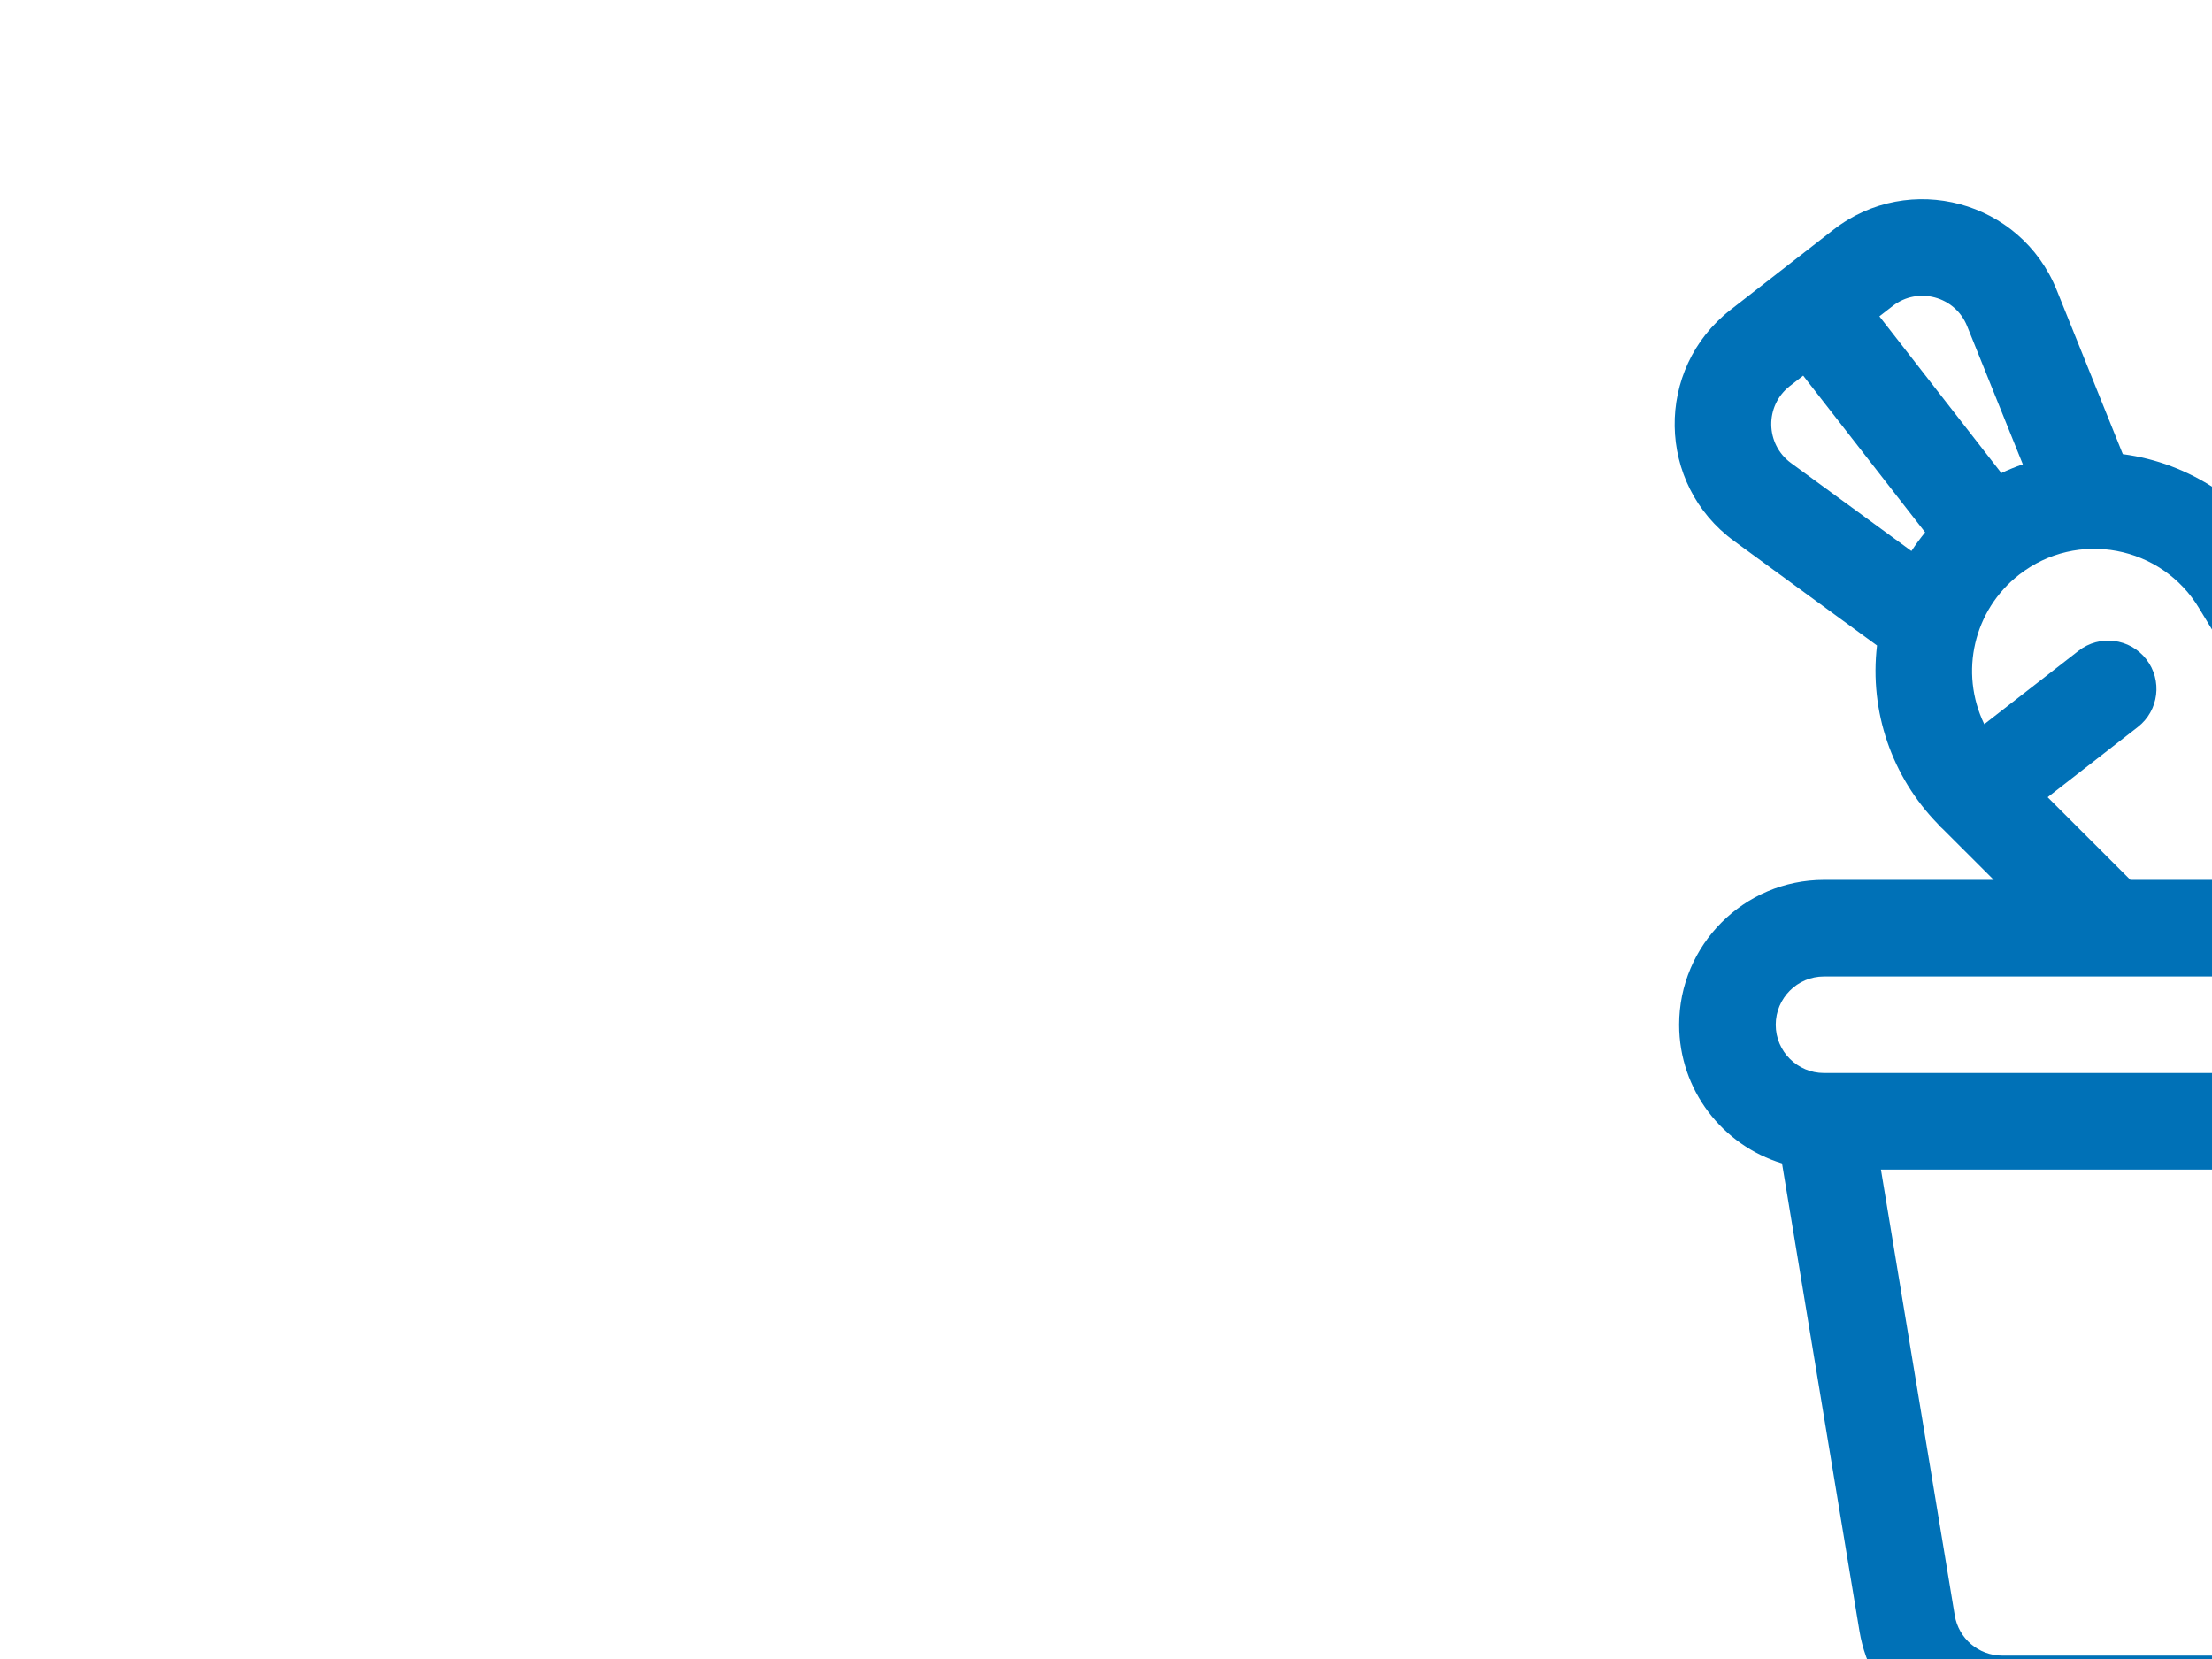 <?xml version="1.0" encoding="UTF-8"?>
<!DOCTYPE svg PUBLIC "-//W3C//DTD SVG 1.1//EN" "http://www.w3.org/Graphics/SVG/1.1/DTD/svg11.dtd">
<!-- Creator: CorelDRAW 2018 (64 Bit Versão de avaliação) -->
<svg xmlns="http://www.w3.org/2000/svg" xml:space="preserve" width="270.933mm" height="203.2mm" version="1.1" style="shape-rendering:geometricPrecision; text-rendering:geometricPrecision; image-rendering:optimizeQuality; fill-rule:evenodd; clip-rule:evenodd"
viewBox="0 0 27093.32 20320"
 xmlns:xlink="http://www.w3.org/1999/xlink">
 <defs>
  <style type="text/css">
   <![CDATA[
    .fil0 {fill:#0071B7}
   ]]>
  </style>
 </defs>
 <g id="Camada_x0020_1">
  <g id="_1471427104">
   <g>
    <path class="fil0" d="M28294.11 15508.35c-326.62,0 -591.37,264.79 -591.37,591.37l0 2404.92c0,326.58 264.79,591.37 591.37,591.37 326.58,0 591.37,-264.79 591.37,-591.37l0 -2404.92c0.04,-326.59 -264.75,-591.37 -591.37,-591.37z"/>
   </g>
  </g>
  <g id="_1471427360">
   <g>
    <path class="fil0" d="M30659.61 15508.35c-326.58,0 -591.37,264.79 -591.37,591.37l0 2404.92c0,326.58 264.79,591.37 591.37,591.37 326.58,0 591.37,-264.79 591.37,-591.37l0 -2404.92c0.04,-326.59 -264.75,-591.37 -591.37,-591.37z"/>
   </g>
  </g>
  <g id="_1483527888">
   <g>
    <path class="fil0" d="M33025.12 15508.35c-326.62,0 -591.38,264.79 -591.38,591.37l0 2404.92c0,326.58 264.8,591.37 591.38,591.37 326.57,0 591.37,-264.79 591.37,-591.37l0 -2404.92c0.04,-326.59 -264.76,-591.37 -591.37,-591.37z"/>
   </g>
  </g>
  <g id="_1483527088">
   <g>
    <path class="fil0" d="M35430.07 15508.35c-326.58,0 -591.37,264.79 -591.37,591.37l0 2404.92c0,326.58 264.79,591.37 591.37,591.37 326.58,0 591.37,-264.79 591.37,-591.37l0 -2404.92c0,-326.59 -264.79,-591.37 -591.37,-591.37z"/>
   </g>
  </g>
  <g id="_1285741376">
   <g>
    <path class="fil0" d="M40752.45 4272.19c0,-326.62 -264.79,-591.37 -591.37,-591.37 -1878.34,0 -3614.65,1000.21 -4568.21,2590.16 -422.05,-145.44 -874.74,-224.62 -1345.53,-224.62 -628.08,0 -1252.27,142.99 -1813.55,406.16l0 -3402.52c0,-978.27 -795.86,-1774.14 -1774.14,-1774.14 -978.27,0 -1774.14,795.87 -1774.14,1774.14l0.01 5332.85 -933.16 -1536.86c-414.53,-694.75 -1128.77,-1175.11 -1951.25,-1283.38l-810.41 -2011.05c-440.79,-1093.84 -1804.07,-1461.6 -2735.21,-736.94 -463.45,360.7 -792.54,616.87 -1258.68,979.66 -930.59,724.27 -909.76,2136.26 42.86,2832.43l1750.53 1279.35c-95.24,809.58 183.83,1610.12 743.72,2184.01 20.32,24.24 42.11,46.37 65.31,66.49l621.21 620.78 -2079.52 -0.01c-978.28,0 -1774.15,795.87 -1774.15,1774.14 0,799.51 531.72,1476.94 1260.02,1697.88l948.82 5729.77c143.19,859 879.12,1482.46 1749.99,1482.46l12267.99 0c870.82,0 1606.79,-623.46 1750.06,-1483.06l948.74 -5729.09c728.35,-220.98 1260.06,-898.41 1260.06,-1697.92 0,-707.27 -416.16,-1319.03 -1016.42,-1603.79 654.46,-901.61 1016.42,-1994.69 1016.42,-3127.22l0 -3548.31zm-8318.7 3549.5c510.48,-378.8 1157.87,-592.64 1813.55,-592.64 1630.44,0 2956.88,1326.47 2956.88,2956.88 0,200.19 -20.32,397.89 -59.54,591.37l-4710.89 0 0 -2955.61zm-2365.54 -4771.69l0.04 0c0,-326.1 265.3,-591.37 591.37,-591.37 326.1,0 591.37,265.3 591.37,591.37l-0.01 7727.33 -1182.77 0 0 -7727.33zm-6656.47 3699.14l-1474.17 -1077.38c-317.37,-231.94 -324.68,-702.57 -14.32,-944.16l162.68 -126.58 1493.85 1919.38c-60.13,73.38 -116.18,149.71 -168.04,228.74zm-392.4 -2874.57l162.63 -126.59c310.21,-241.38 764.68,-119.23 911.73,245.62l682.5 1693.57c-89.34,30.88 -177.15,66.45 -263.01,106.78l-1493.85 -1919.38zm1284.56 4995.28c-307.25,-636.39 -128.41,-1398.81 428.06,-1831.94 710.24,-552.82 1745.35,-357.36 2205.52,415.45 0.87,1.47 1.74,2.93 2.65,4.4l1945.39 3203.98 0 115.56 -2791.9 0 -1013.54 -1012.86 1104.74 -859.83c257.75,-200.58 304.05,-572.19 103.5,-829.9 -200.63,-257.75 -572.24,-304.05 -829.91,-103.5l-1154.51 898.64zm13073.07 10914.8c-47.71,286.34 -293.05,494.15 -583.34,494.15l-12268.03 0.01c-290.29,0 -535.59,-207.82 -583.22,-493.56l-904.11 -5459.63 15242.69 0 -903.99 5459.03zm1601.34 -6641.81l-16637.39 0c-326.1,0 -591.37,-265.3 -591.37,-591.37 0,-326.07 265.3,-591.37 591.37,-591.37 1031.79,0 15679.37,0 16637.39,0 326.1,0 591.37,265.3 591.37,591.37 0,326.07 -265.26,591.37 -591.37,591.37zm-631.18 -2385.59c26.01,-188.45 39.82,-379.07 39.82,-571.32 0,-1388.89 -687.59,-2620.22 -1740.18,-3371.49 645.37,-1032.87 1720.26,-1733.38 2922.95,-1908.16l0 2914.14 0 0.01c0,1104.96 -442.88,2161.79 -1222.59,2936.82z"/>
   </g>
  </g>
  <g id="_1285740192">
   <g>
    <circle class="fil0" cx="34246.99" cy="9003.48" r="591.36"/>
   </g>
  </g>
 </g>
</svg>
